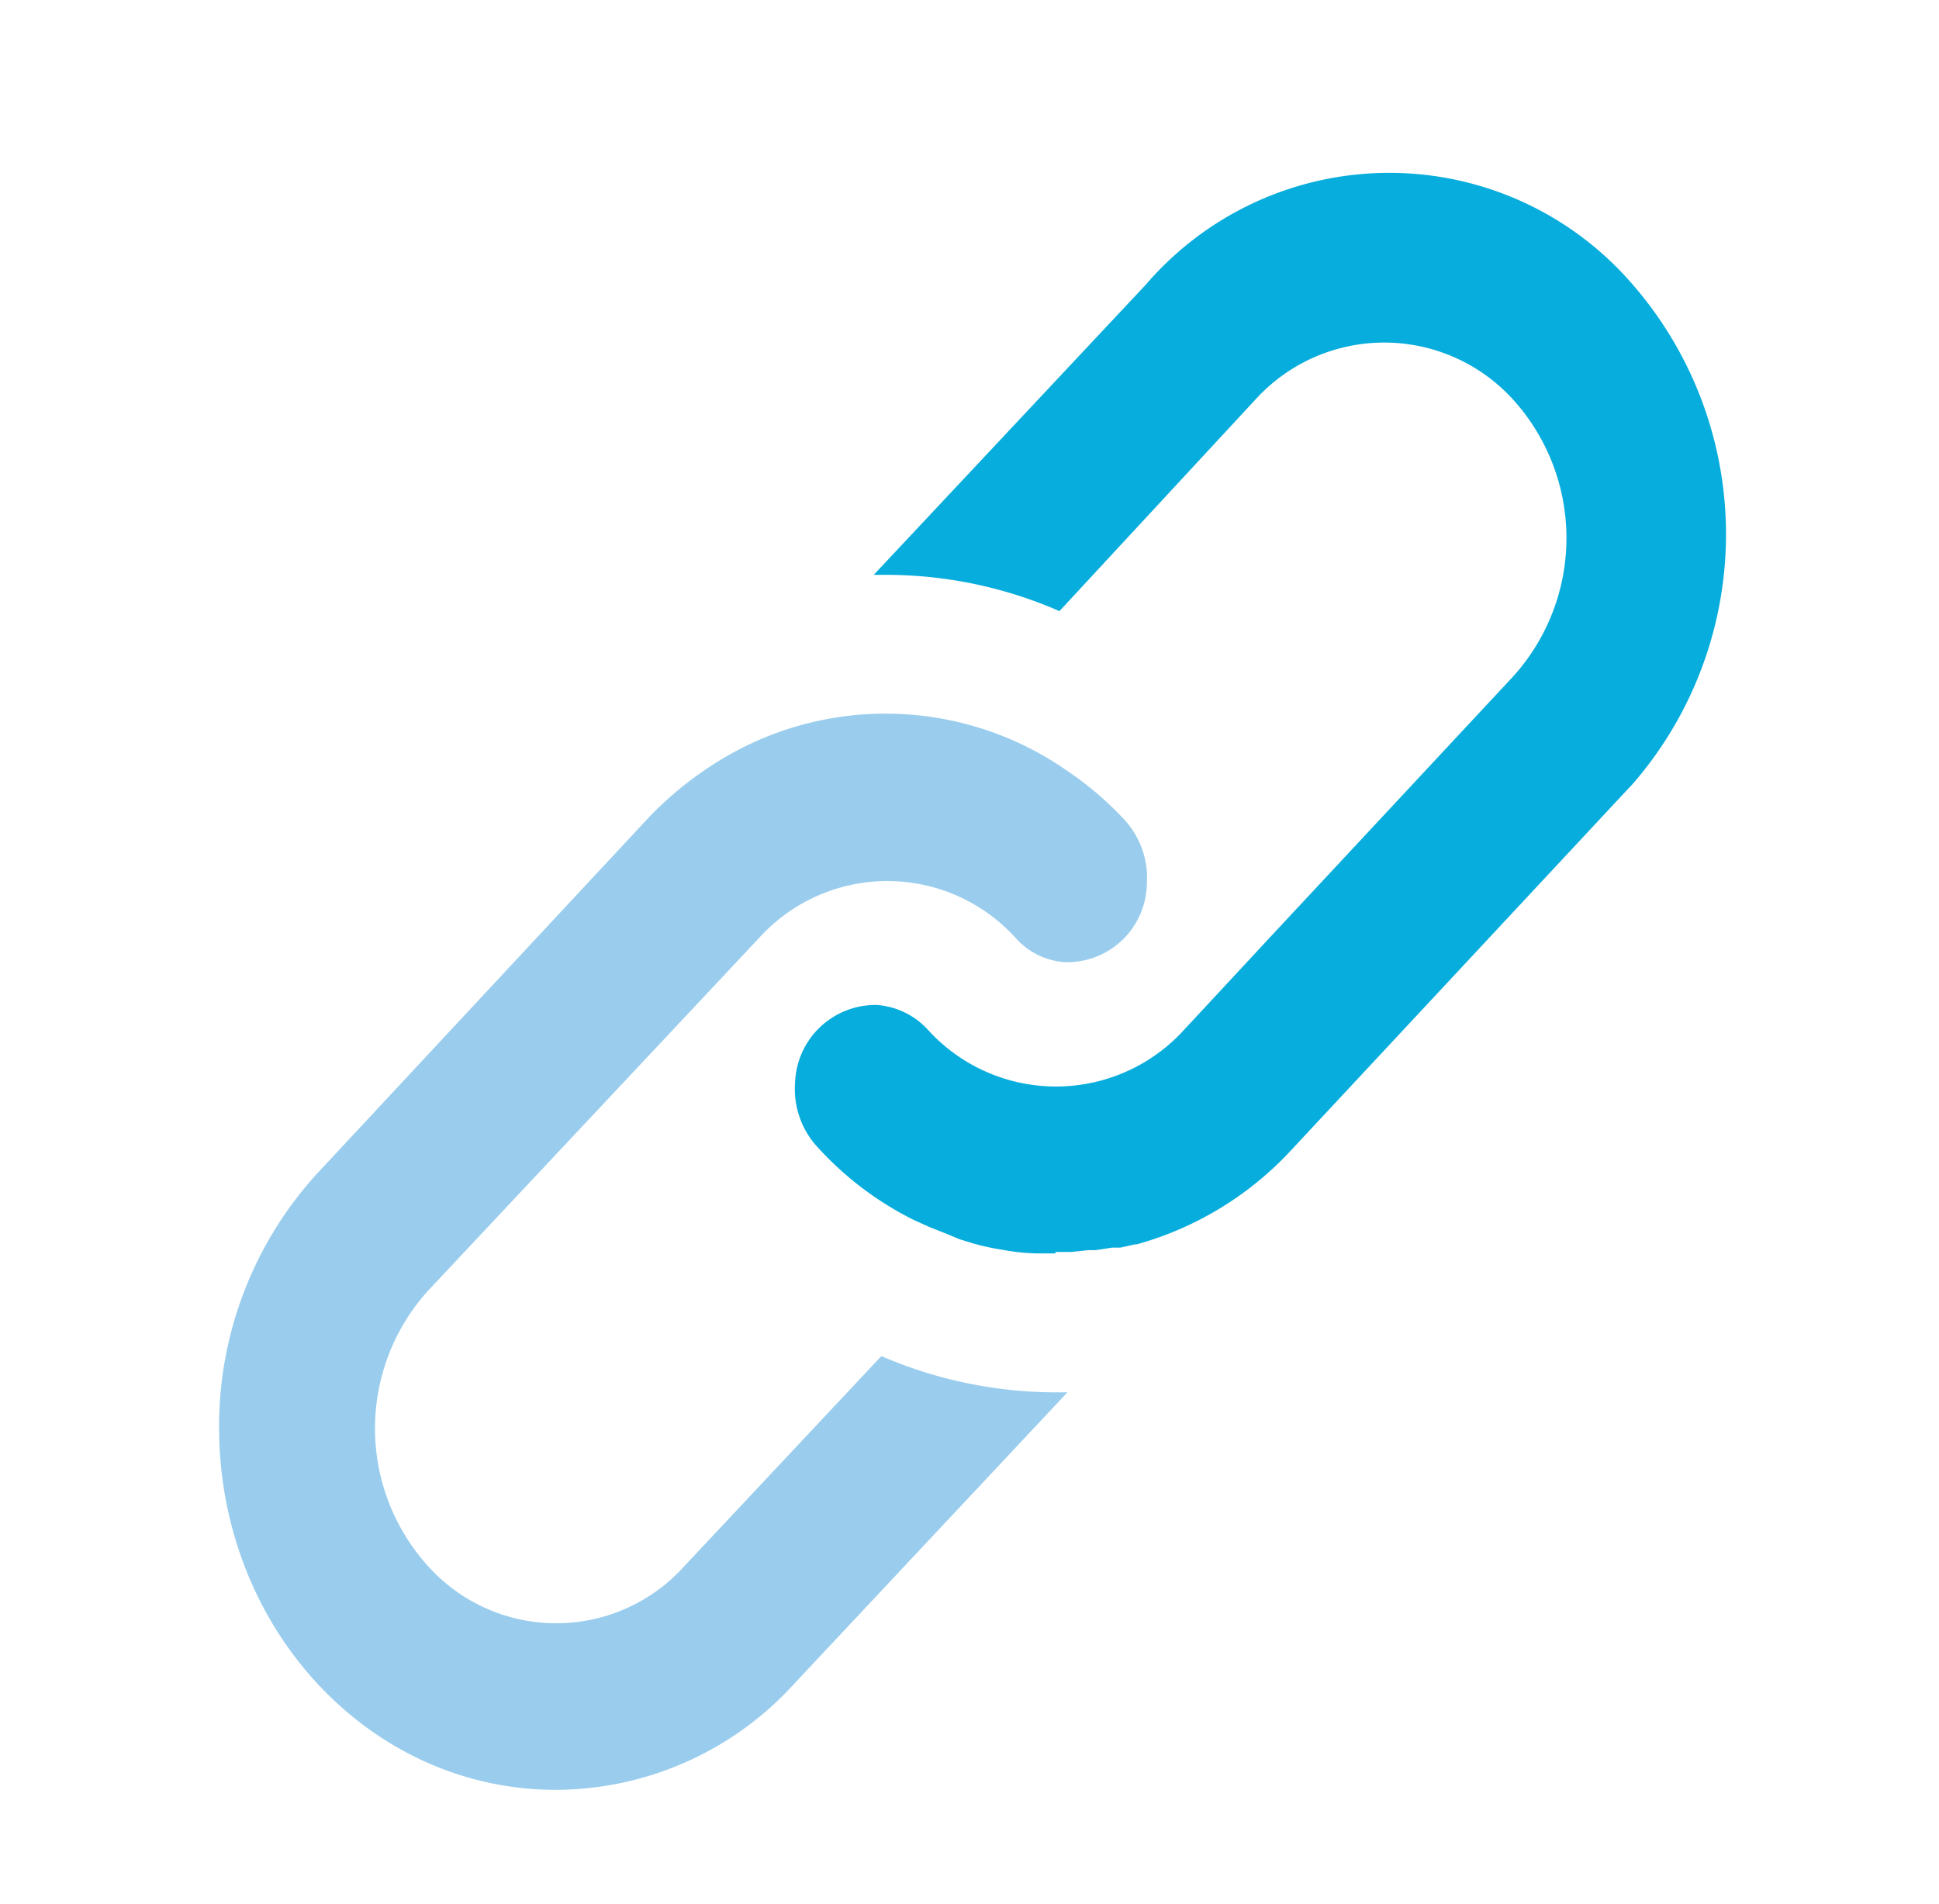 <svg id="Layer_1" data-name="Layer 1" xmlns="http://www.w3.org/2000/svg" viewBox="0 0 53.46 52.5"><title>payment-link-icon</title><path d="M15.32,49.35c-5.13,0-9.28-4.46-9.28-10a10.33,10.33,0,0,1,2.71-7l9.09-9.76a9.51,9.51,0,0,1,1.73-1.45,8.75,8.75,0,0,1,9.85.11A9.11,9.11,0,0,1,31,22.6a2.37,2.37,0,0,1,.62,1.77,2.2,2.2,0,0,1-2.26,2.16A2,2,0,0,1,28,25.86a4.77,4.77,0,0,0-7.07,0l-9.13,9.73a5.66,5.66,0,0,0,0,7.59,4.75,4.75,0,0,0,7.07,0l5.43-5.79a12.15,12.15,0,0,0,4.85,1h.28l-7.5,8A8.91,8.91,0,0,1,15.32,49.35Z" style="fill:#9acded"/><path d="M29.1,34.56h-.52a6,6,0,0,1-.94-.1,6.93,6.93,0,0,1-.79-.17l-.39-.12L26.05,34l-.43-.17-.42-.19a9,9,0,0,1-2.65-2,2.36,2.36,0,0,1-.63-1.77,2.22,2.22,0,0,1,2.27-2.16,2.12,2.12,0,0,1,1.39.68,4.77,4.77,0,0,0,7.07,0L35,25.86h0l6.72-7.21a5.69,5.69,0,0,0,0-7.63,4.8,4.8,0,0,0-7.11,0l-5.4,5.83a11.94,11.94,0,0,0-4.84-1h-.28l7.5-8a8.85,8.85,0,0,1,13.13-.33,10.5,10.5,0,0,1,.3,14.09l-.3.32-9.1,9.76a9.13,9.13,0,0,1-4.28,2.62h-.05l-.4.09-.23,0-.45.07H30l-.47.05H29.1Z" style="fill:#07addc"/></svg>
